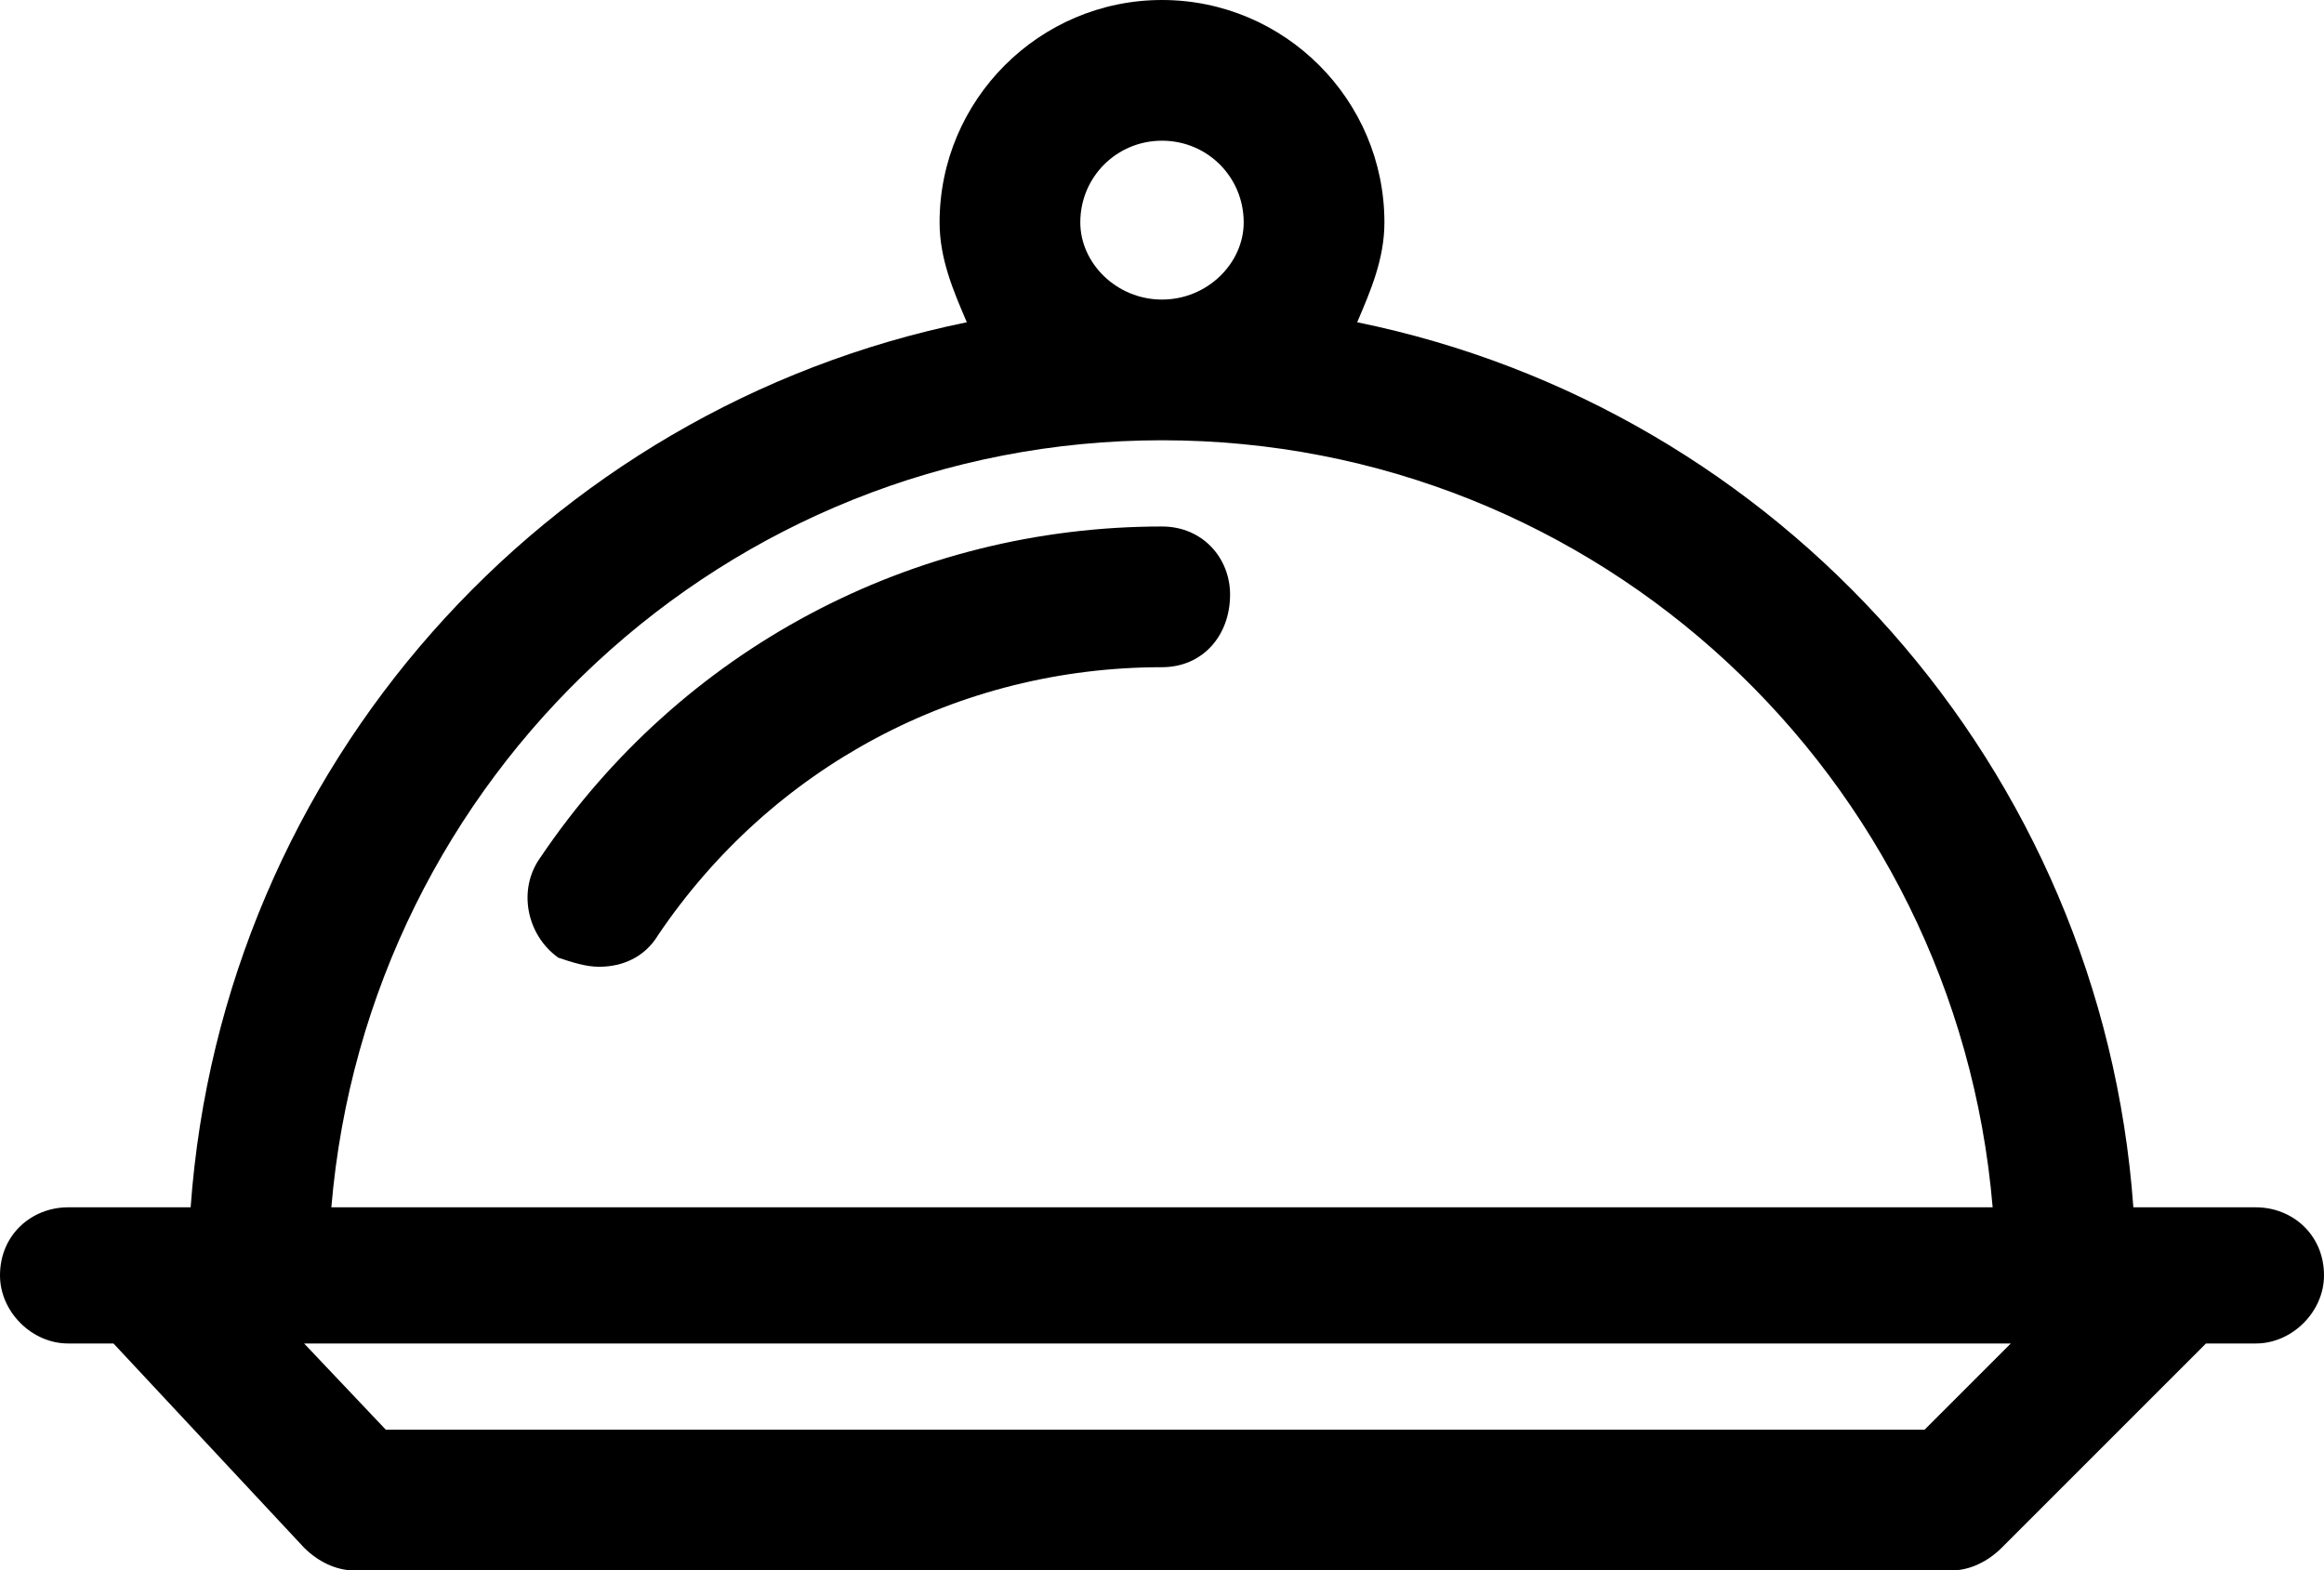 <?xml version="1.0" encoding="UTF-8" standalone="no"?>
<svg width="512px" height="346px" viewBox="0 0 512 346" version="1.1" xmlns="http://www.w3.org/2000/svg" xmlns:xlink="http://www.w3.org/1999/xlink">
    <!-- Generator: Sketch 3.8.3 (29802) - http://www.bohemiancoding.com/sketch -->
    <title>icon-buffet</title>
    <desc>Created with Sketch.</desc>
    <defs></defs>
    <g id="Page-1" stroke="none" stroke-width="1" fill="none" fill-rule="evenodd">
        <g id="icon-buffet" fill="#000000">
            <path d="M497,266 L470,266 C463,169 392,90 299,71 C302,64 305,57 305,49 C305,22 283,0 256,0 C229,0 207,22 207,49 C207,57 210,64 213,71 C120,90 49,169 42,266 L15,266 C7,266 0,272 0,281 C0,289 7,296 15,296 L25,296 L67,341 C70,344 74,346 78,346 L430,346 C434,346 438,344 441,341 L486,296 L497,296 C505,296 512,289 512,281 C512,272 505,266 497,266 L497,266 Z M238,49 C238,39 246,31 256,31 C266,31 274,39 274,49 C274,58 266,66 256,66 C246,66 238,58 238,49 L238,49 Z M256,97 C352,97 431,171 439,266 L73,266 C81,171 160,97 256,97 L256,97 Z M424,315 L85,315 L67,296 L443,296 L424,315 Z M256,116 C201,116 150,143 119,189 C114,196 116,206 123,211 C126,212 129,213 132,213 C137,213 142,211 145,206 C170,169 211,147 256,147 C265,147 271,140 271,131 C271,123 265,116 256,116 L256,116 Z" id="Shape"></path>
        </g>
    </g>
</svg>